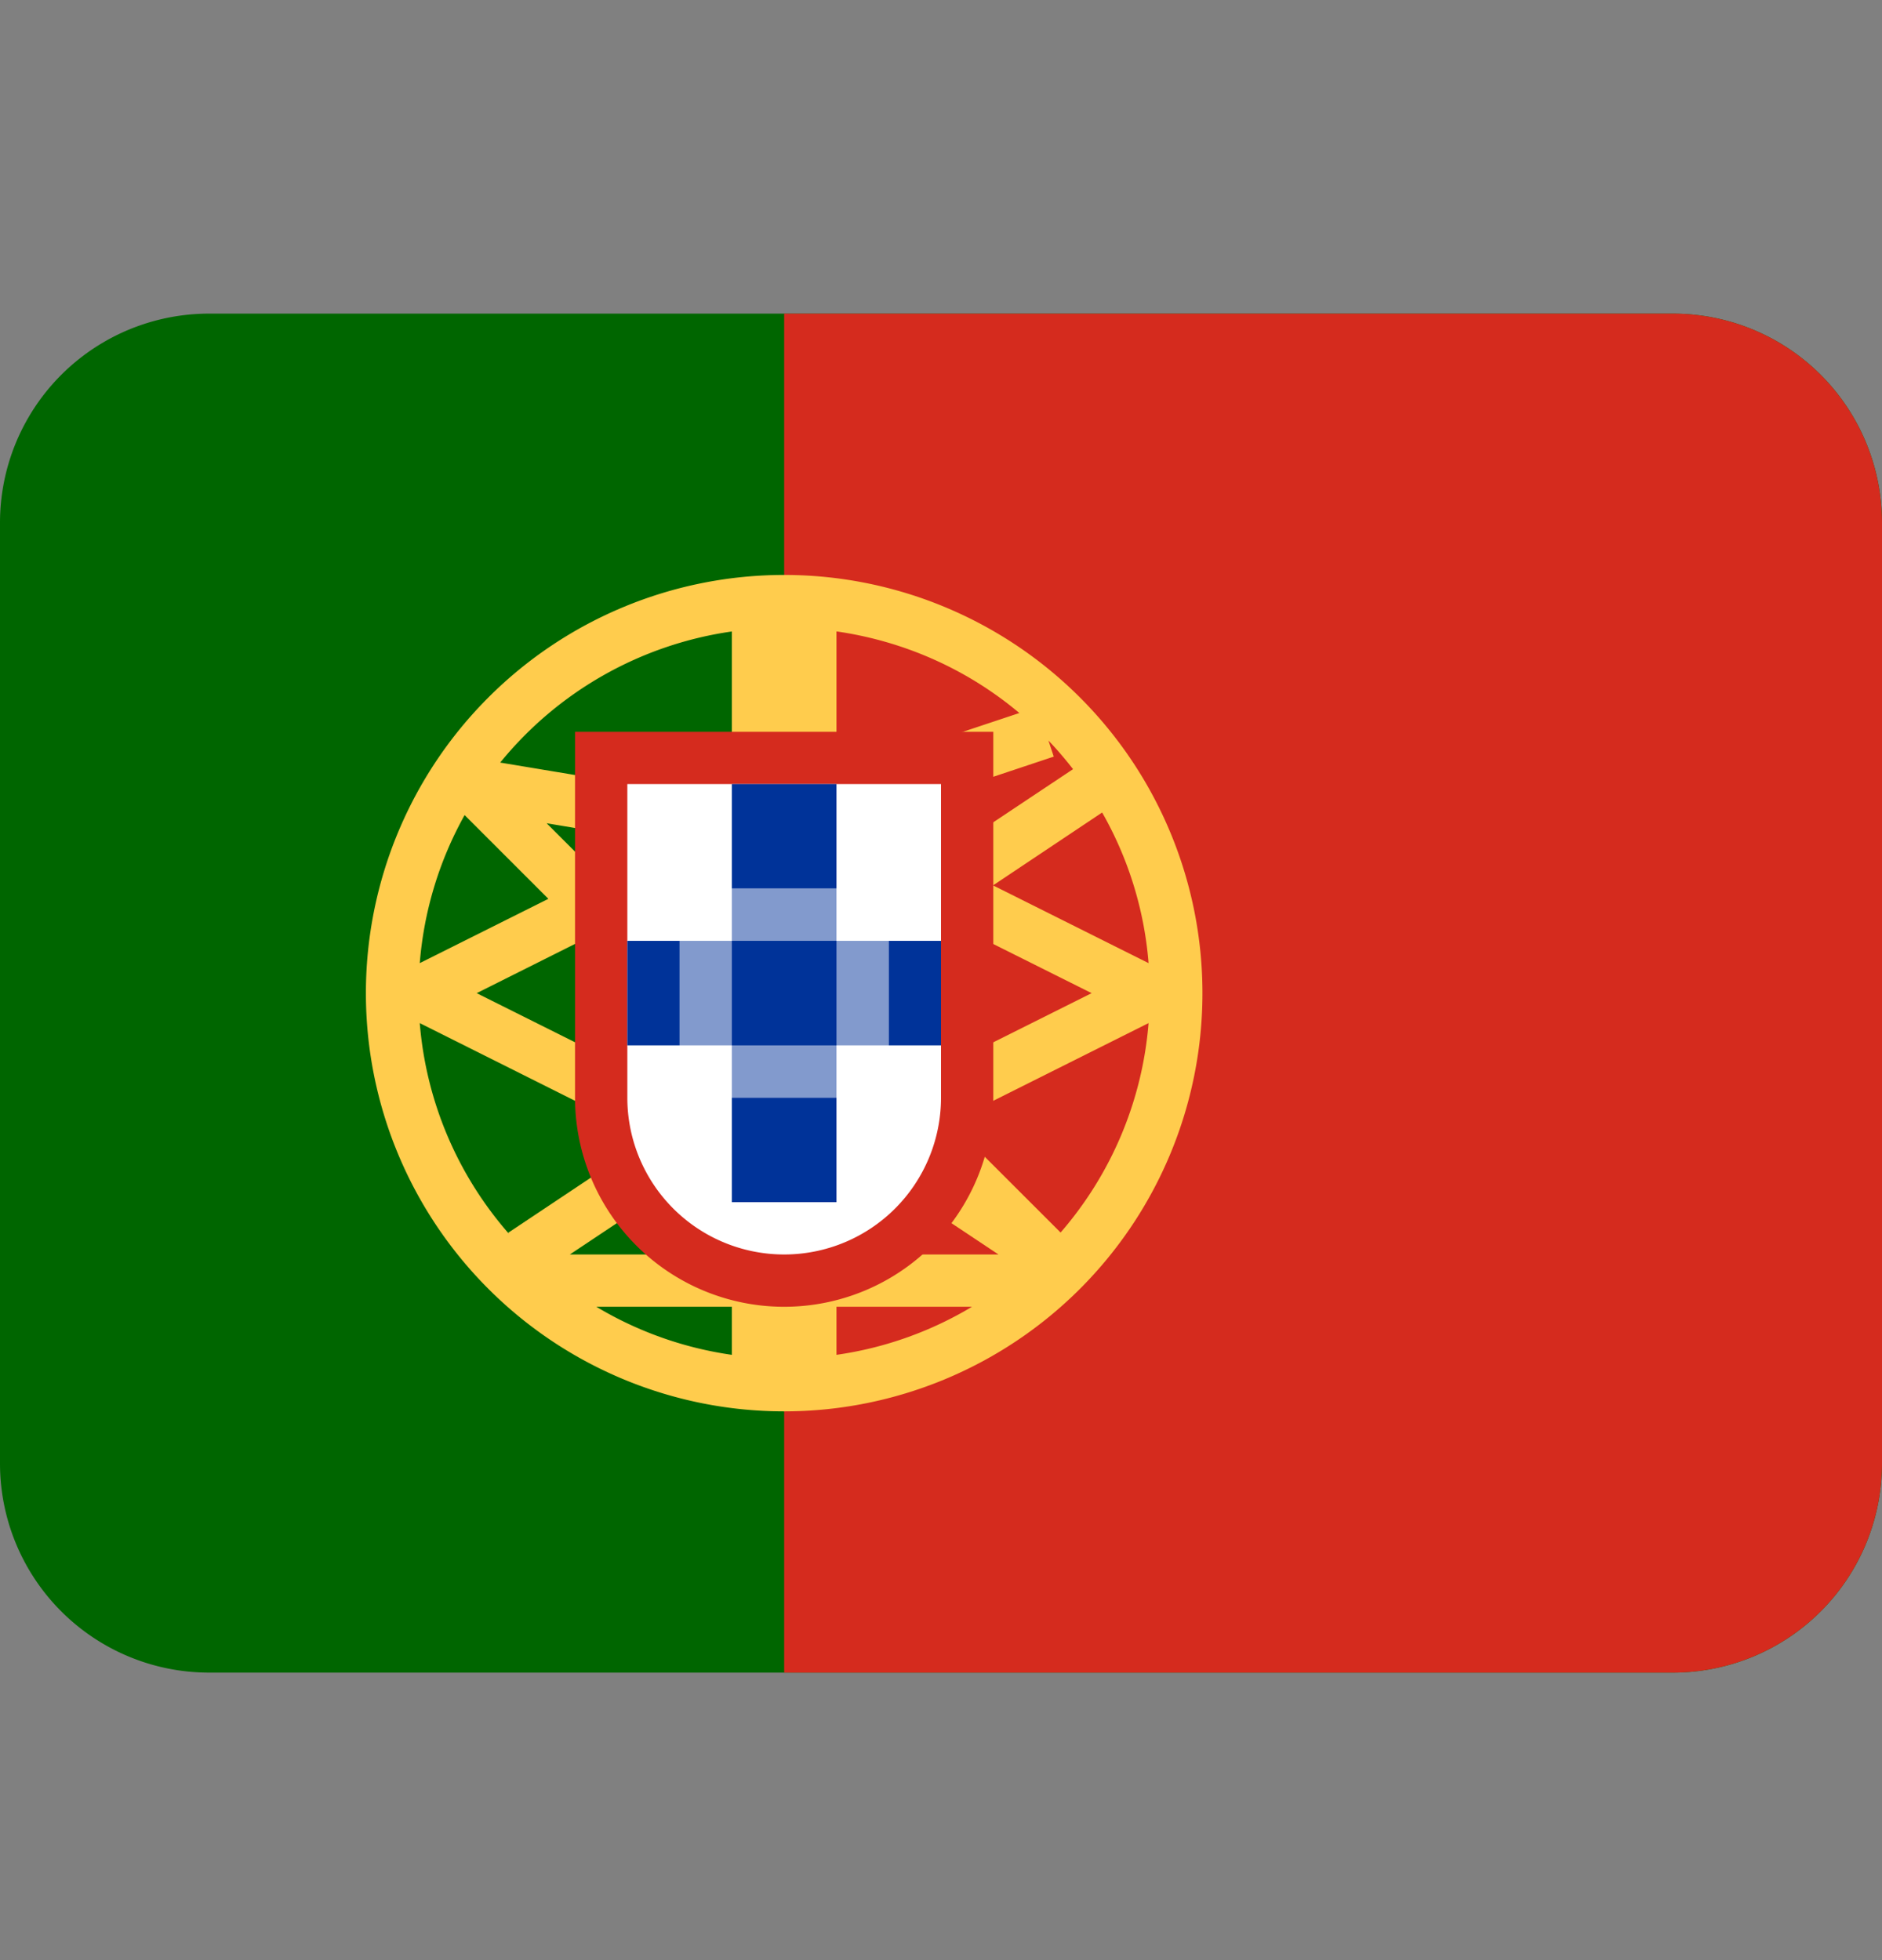 <svg xmlns="http://www.w3.org/2000/svg" width="24" height="25" fill="none" viewBox="0 0 24 25"><rect x="0" y="0" width="24" height="25" fill="#808080" stroke="none"/><path fill="#060" d="M24 18.667a2.667 2.667 0 0 1-2.667 2.666H2.667A2.667 2.667 0 0 1 0 18.667v-12A2.667 2.667 0 0 1 2.667 4h18.666A2.667 2.667 0 0 1 24 6.667v12Z"/><path fill="#D52B1E" d="M21.333 4H10v17.333h11.333A2.667 2.667 0 0 0 24 18.667v-12A2.667 2.667 0 0 0 21.333 4Z"/><path fill="#FFCC4D" d="M10 7.333a5.334 5.334 0 1 0 0 10.668 5.334 5.334 0 0 0 0-10.668Zm2.663 3.96 1.392-.93a4.62 4.62 0 0 1 .592 1.921l-1.984-.992Zm-1.996 5.374h1.728a4.63 4.63 0 0 1-1.728.613v-.613Zm-5.314-4.383a4.63 4.63 0 0 1 .572-1.888l1.068 1.068-1.64.82Zm0 .765 2.498 1.25.298-.598-2.07-1.034 1.41-.706.942.942.471-.472-.784-.783.03-.016-.297-.596-.23.114-.65-.65.974.163.11-.658-1.676-.279a4.655 4.655 0 0 1 2.954-1.672V16H7.267l1.584-1.056-.37-.555-2 1.334.01.014a4.645 4.645 0 0 1-1.138-2.688Zm3.98 4.231a4.64 4.64 0 0 1-1.728-.613h1.728v.613Zm4.192-1.56-1.956-1.955-.471.471.314.314-.263.395L12.733 16h-2.066V8.053c.88.127 1.682.494 2.332 1.041l-1.771.59.21.633 2-.667-.068-.205c.111.116.215.238.314.365l-1.87 1.246.186.278-.15.298 2.071 1.035-2.07 1.035.298.597 2.498-1.25a4.643 4.643 0 0 1-1.122 2.671Z"/><path fill="#D52B1E" d="M7.333 9.334V14a2.667 2.667 0 0 0 5.334 0V9.334H7.333Z"/><path fill="#fff" d="M8 10v4a2 2 0 0 0 4 0v-4H8Z"/><path fill="#829ACD" d="M8.667 12h2.666v1.333H8.667V12Z"/><path fill="#829ACD" d="M9.333 11.334h1.334V14H9.333v-2.666Z"/><path fill="#039" d="M8 12h.667v1.333H8V12Zm1.333 0h1.334v1.333H9.333V12Zm2 0H12v1.333h-.667V12Zm-2 2h1.334v1.333H9.333V14Zm0-4h1.334v1.333H9.333V10Z"/></svg>